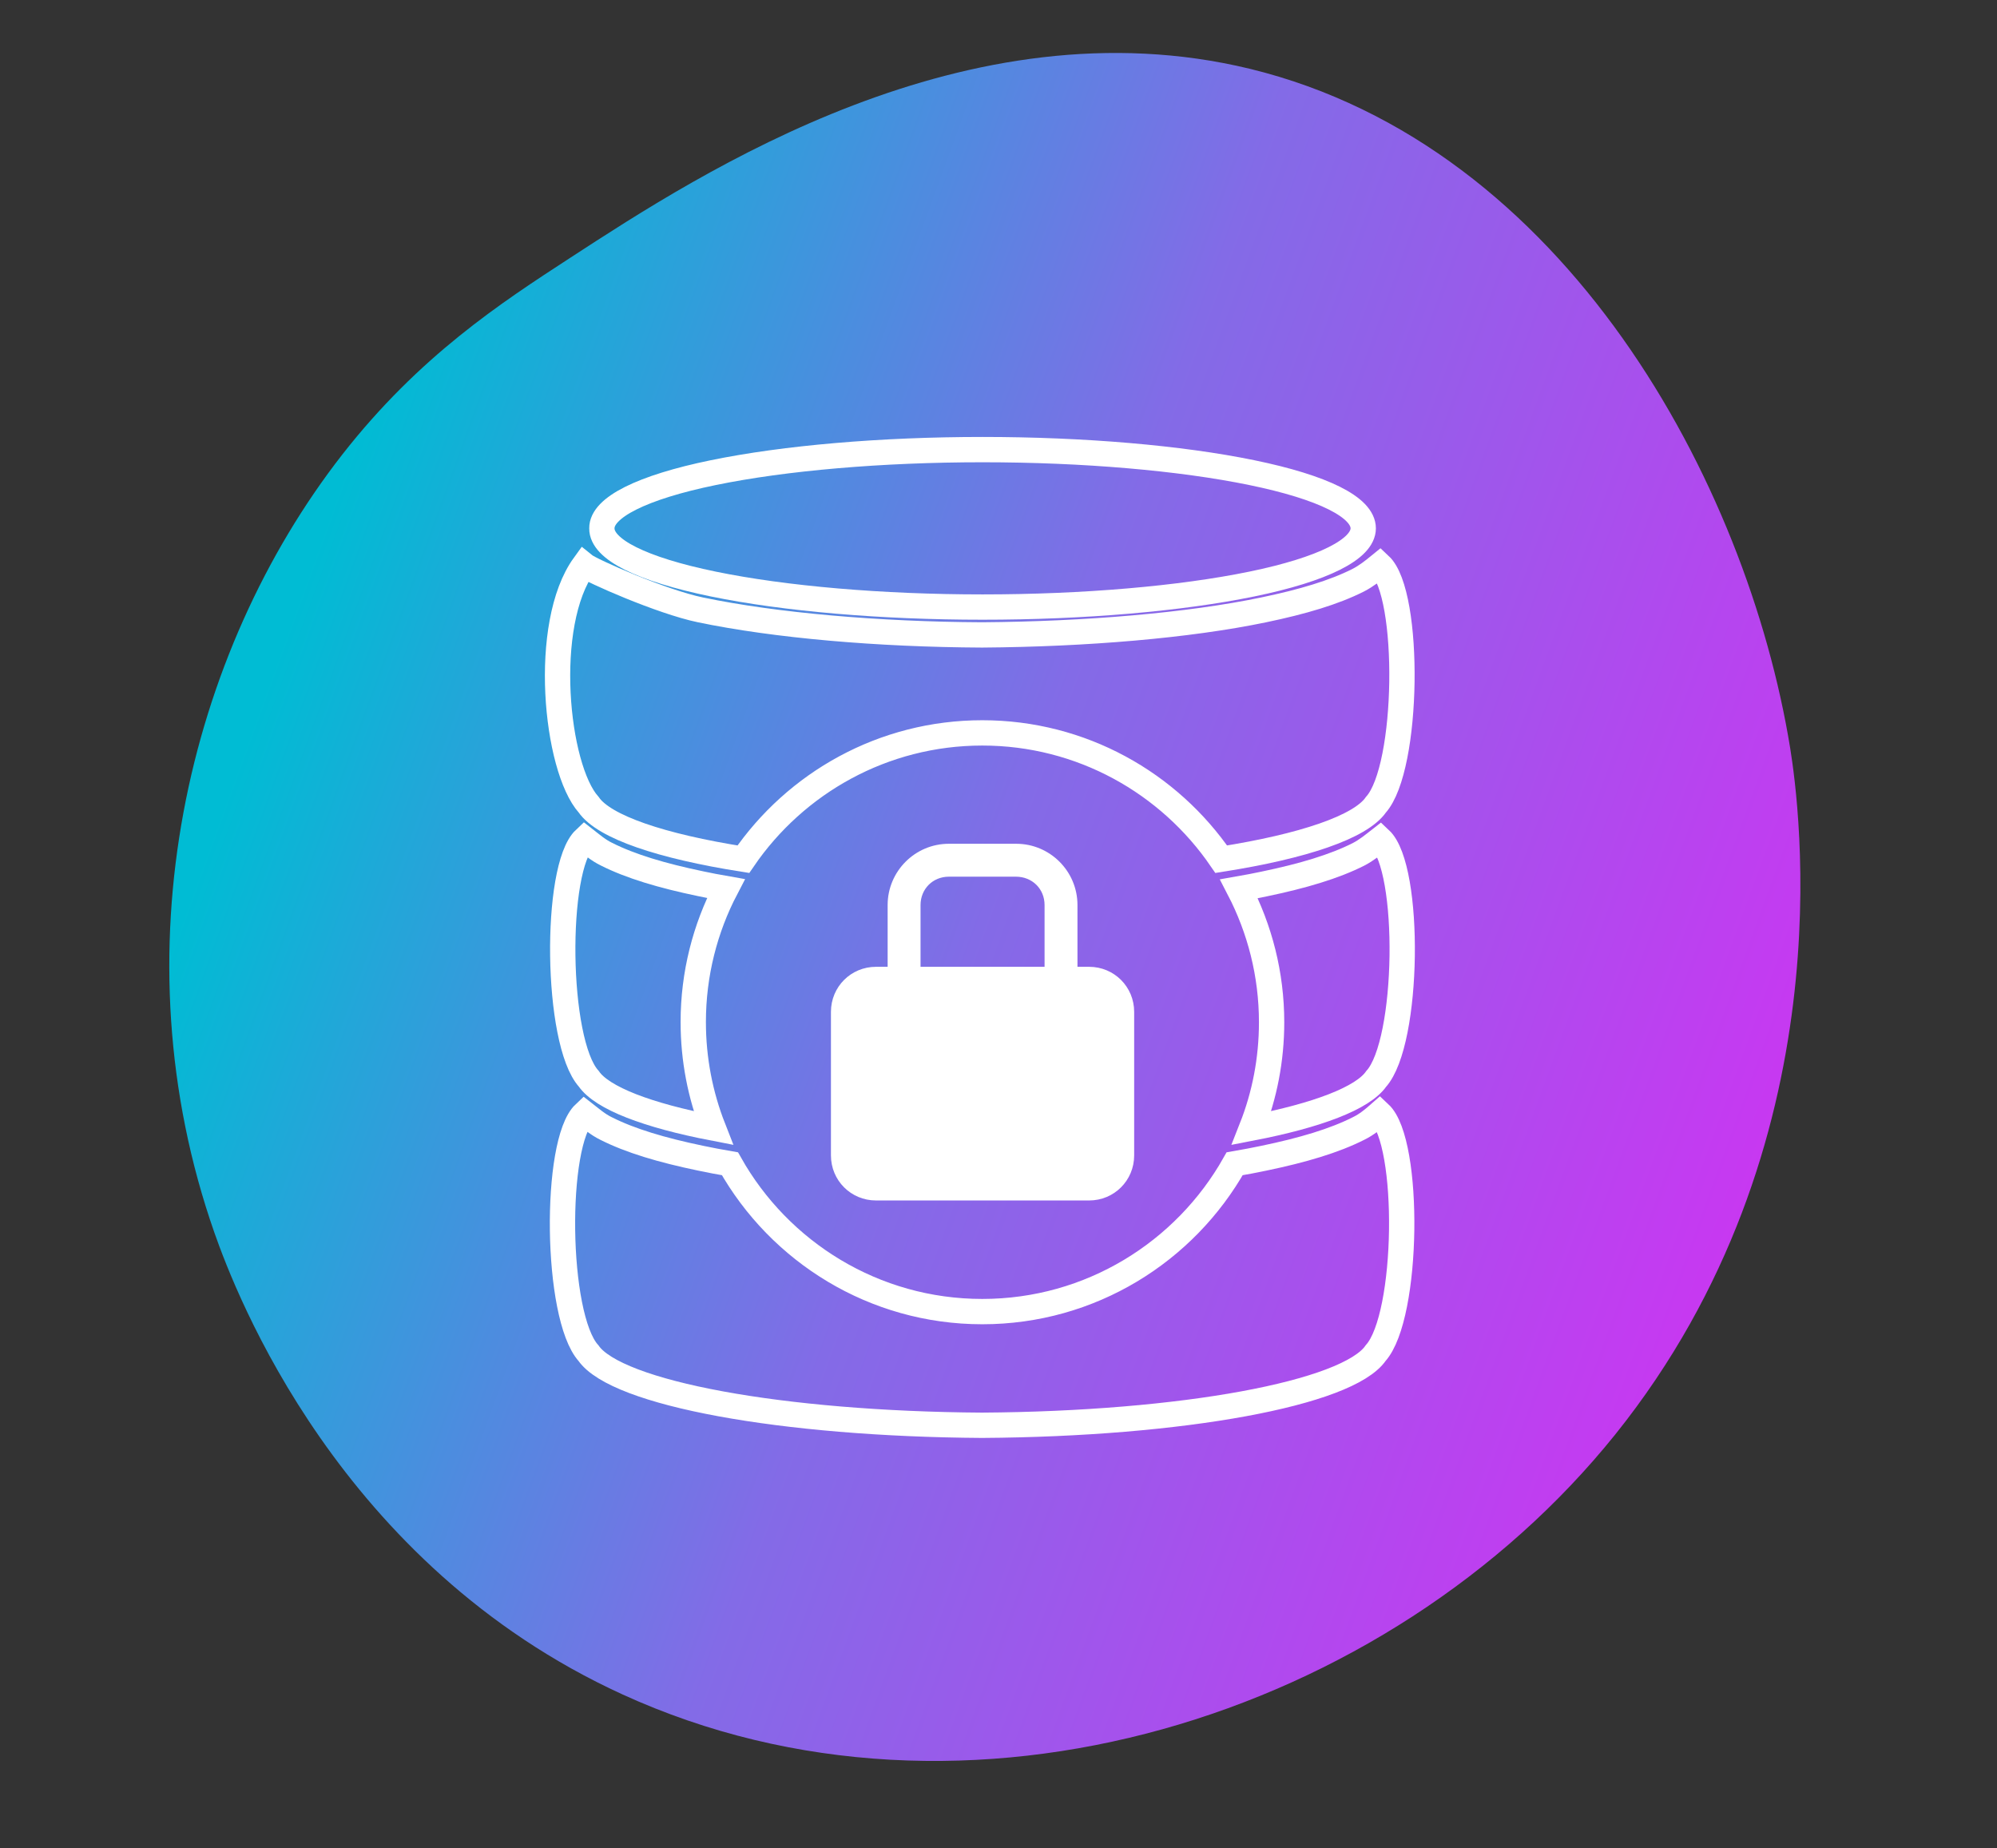 <?xml version="1.0" encoding="utf-8"?>
<!-- Generator: Adobe Illustrator 25.2.3, SVG Export Plug-In . SVG Version: 6.00 Build 0)  -->
<svg version="1.1" id="图层_1" xmlns="http://www.w3.org/2000/svg" xmlns:xlink="http://www.w3.org/1999/xlink" x="0px" y="0px"
	 viewBox="0 0 789 730" style="enable-background:new 0 0 789 730;" xml:space="preserve">
<rect x="0" y="0" width="789" height="730" fill="#333333" stroke="none"/>
<style type="text/css">
	.st0{fill:url(#SVGID_1_);}
	.st1{fill:none;stroke:#FFFFFF;stroke-width:10;stroke-miterlimit:10;}
	.st2{fill:#FFFFFF;}
</style>
<linearGradient id="SVGID_1_" gradientUnits="userSpaceOnUse" x1="111.379" y1="253.949" x2="735.775" y2="481.398">
	<stop  offset="6.926126e-08" style="stop-color:#00BCD4"/>
	<stop  offset="9.961458e-02" style="stop-color:#1EA9D8"/>
	<stop  offset="0.447" style="stop-color:#836BE7"/>
	<stop  offset="1" style="stop-color:#D131F3"/>
</linearGradient>
<path class="st0" d="M135.2,179.6c-61,78.2-89.4,196.2-50.5,307.3c8.4,23.9,49.2,131.2,161.2,182.4c135.5,62,302.6,9,392.3-102.7
	c91.7-114.3,72.6-249,69.1-271c-17-104.8-88.7-238-213.4-268.4C381.8,0,277.3,68,225.5,101.7C197.8,119.7,165.6,140.7,135.2,179.6z"
	/>
<g>
	<path class="st1" d="M232.6,317.9c6.1,8.8,28.7,16.4,61.1,21.5c20.6-30.1,55.2-49.9,94.4-49.9c39.2,0,73.8,19.8,94.4,49.9
		c32.4-5.1,55-12.7,61.1-21.5c13.1-14.6,13.8-83.3,1.6-94.7c-2.7,2.2-5.3,4.3-8.6,6c-9.5,4.8-21.9,8.5-37.3,11.7
		c-29.7,6.2-70.3,9.6-111.3,9.9c-41-0.2-81.5-3.7-111.3-9.9c-15.4-3.2-43.2-15.5-45.9-17.7C213.9,246.5,219.5,303.3,232.6,317.9z"/>
	<path class="st1" d="M281.8,230.7c28.2,5.8,66.5,9.1,106.4,9.1c39.9,0,78.2-3.3,106.4-9.1c28.2-5.8,44-13.8,44-22
		c0-8.3-15.8-16.2-44-22c-28.2-5.8-66.5-9.1-106.4-9.1c-39.9,0-78.2,3.3-106.4,9.1c-28.2,5.8-44.1,13.8-44,22
		C237.7,217,253.6,224.9,281.8,230.7z"/>
	<path class="st1" d="M536.7,445.8c-9.5,4.8-21.9,8.5-37.3,11.7c-3.7,0.8-7.6,1.5-11.6,2.2c-19.6,34.8-56.9,58.4-99.7,58.4
		c-42.8,0-80.1-23.6-99.7-58.4c-4-0.7-7.9-1.4-11.6-2.2c-15.4-3.2-27.8-6.9-37.3-11.7c-3.3-1.6-5.9-3.9-8.6-6
		c-12.1,11.4-11.5,80.2,1.6,94.7c11.1,15.9,76.3,28,155.5,28.5c79.2-0.5,144.5-12.6,155.5-28.5c13.1-14.6,13.8-83.3,1.6-94.7
		C542.6,442,540,444.2,536.7,445.8z"/>
	<path class="st1" d="M281.8,445.6c-5.1-13-7.9-27.1-7.9-41.9c0-19,4.7-37,12.9-52.7c-3.4-0.6-6.7-1.2-9.9-1.9
		c-15.4-3.2-27.8-6.9-37.3-11.7c-3.3-1.6-5.9-3.9-8.6-6c-12.1,11.4-11.5,80.2,1.6,94.7C237.9,433.8,255.9,440.6,281.8,445.6z"/>
	<path class="st1" d="M536.7,337.5c-9.5,4.8-21.9,8.5-37.3,11.7c-3.2,0.7-6.5,1.3-9.9,1.9c8.2,15.8,12.9,33.7,12.9,52.7
		c0,14.8-2.8,28.9-7.9,41.8c25.9-5,43.9-11.8,49.2-19.4c13.1-14.5,13.8-83.3,1.6-94.7C542.6,333.6,540,335.8,536.7,337.5z"/>
	<path class="st2" d="M374.9,333.3c-13.4,0-24.2,10.9-24.2,24.2v24.4h-4.6c-9.9,0-17.8,7.9-17.8,17.8v56.7c0,9.9,7.9,17.8,17.8,17.8
		h84.2c9.9,0,17.8-7.9,17.8-17.8v-56.7c0-9.9-7.9-17.8-17.8-17.8h-4.6v-24.4c0-13.4-10.9-24.2-24.2-24.2H374.9z M374.9,346.3h26.5
		c6.4,0,11.3,4.8,11.3,11.2v24.4h-49v-24.4C363.7,351.2,368.5,346.3,374.9,346.3L374.9,346.3z M374.9,346.3"/>
</g>
</svg>
